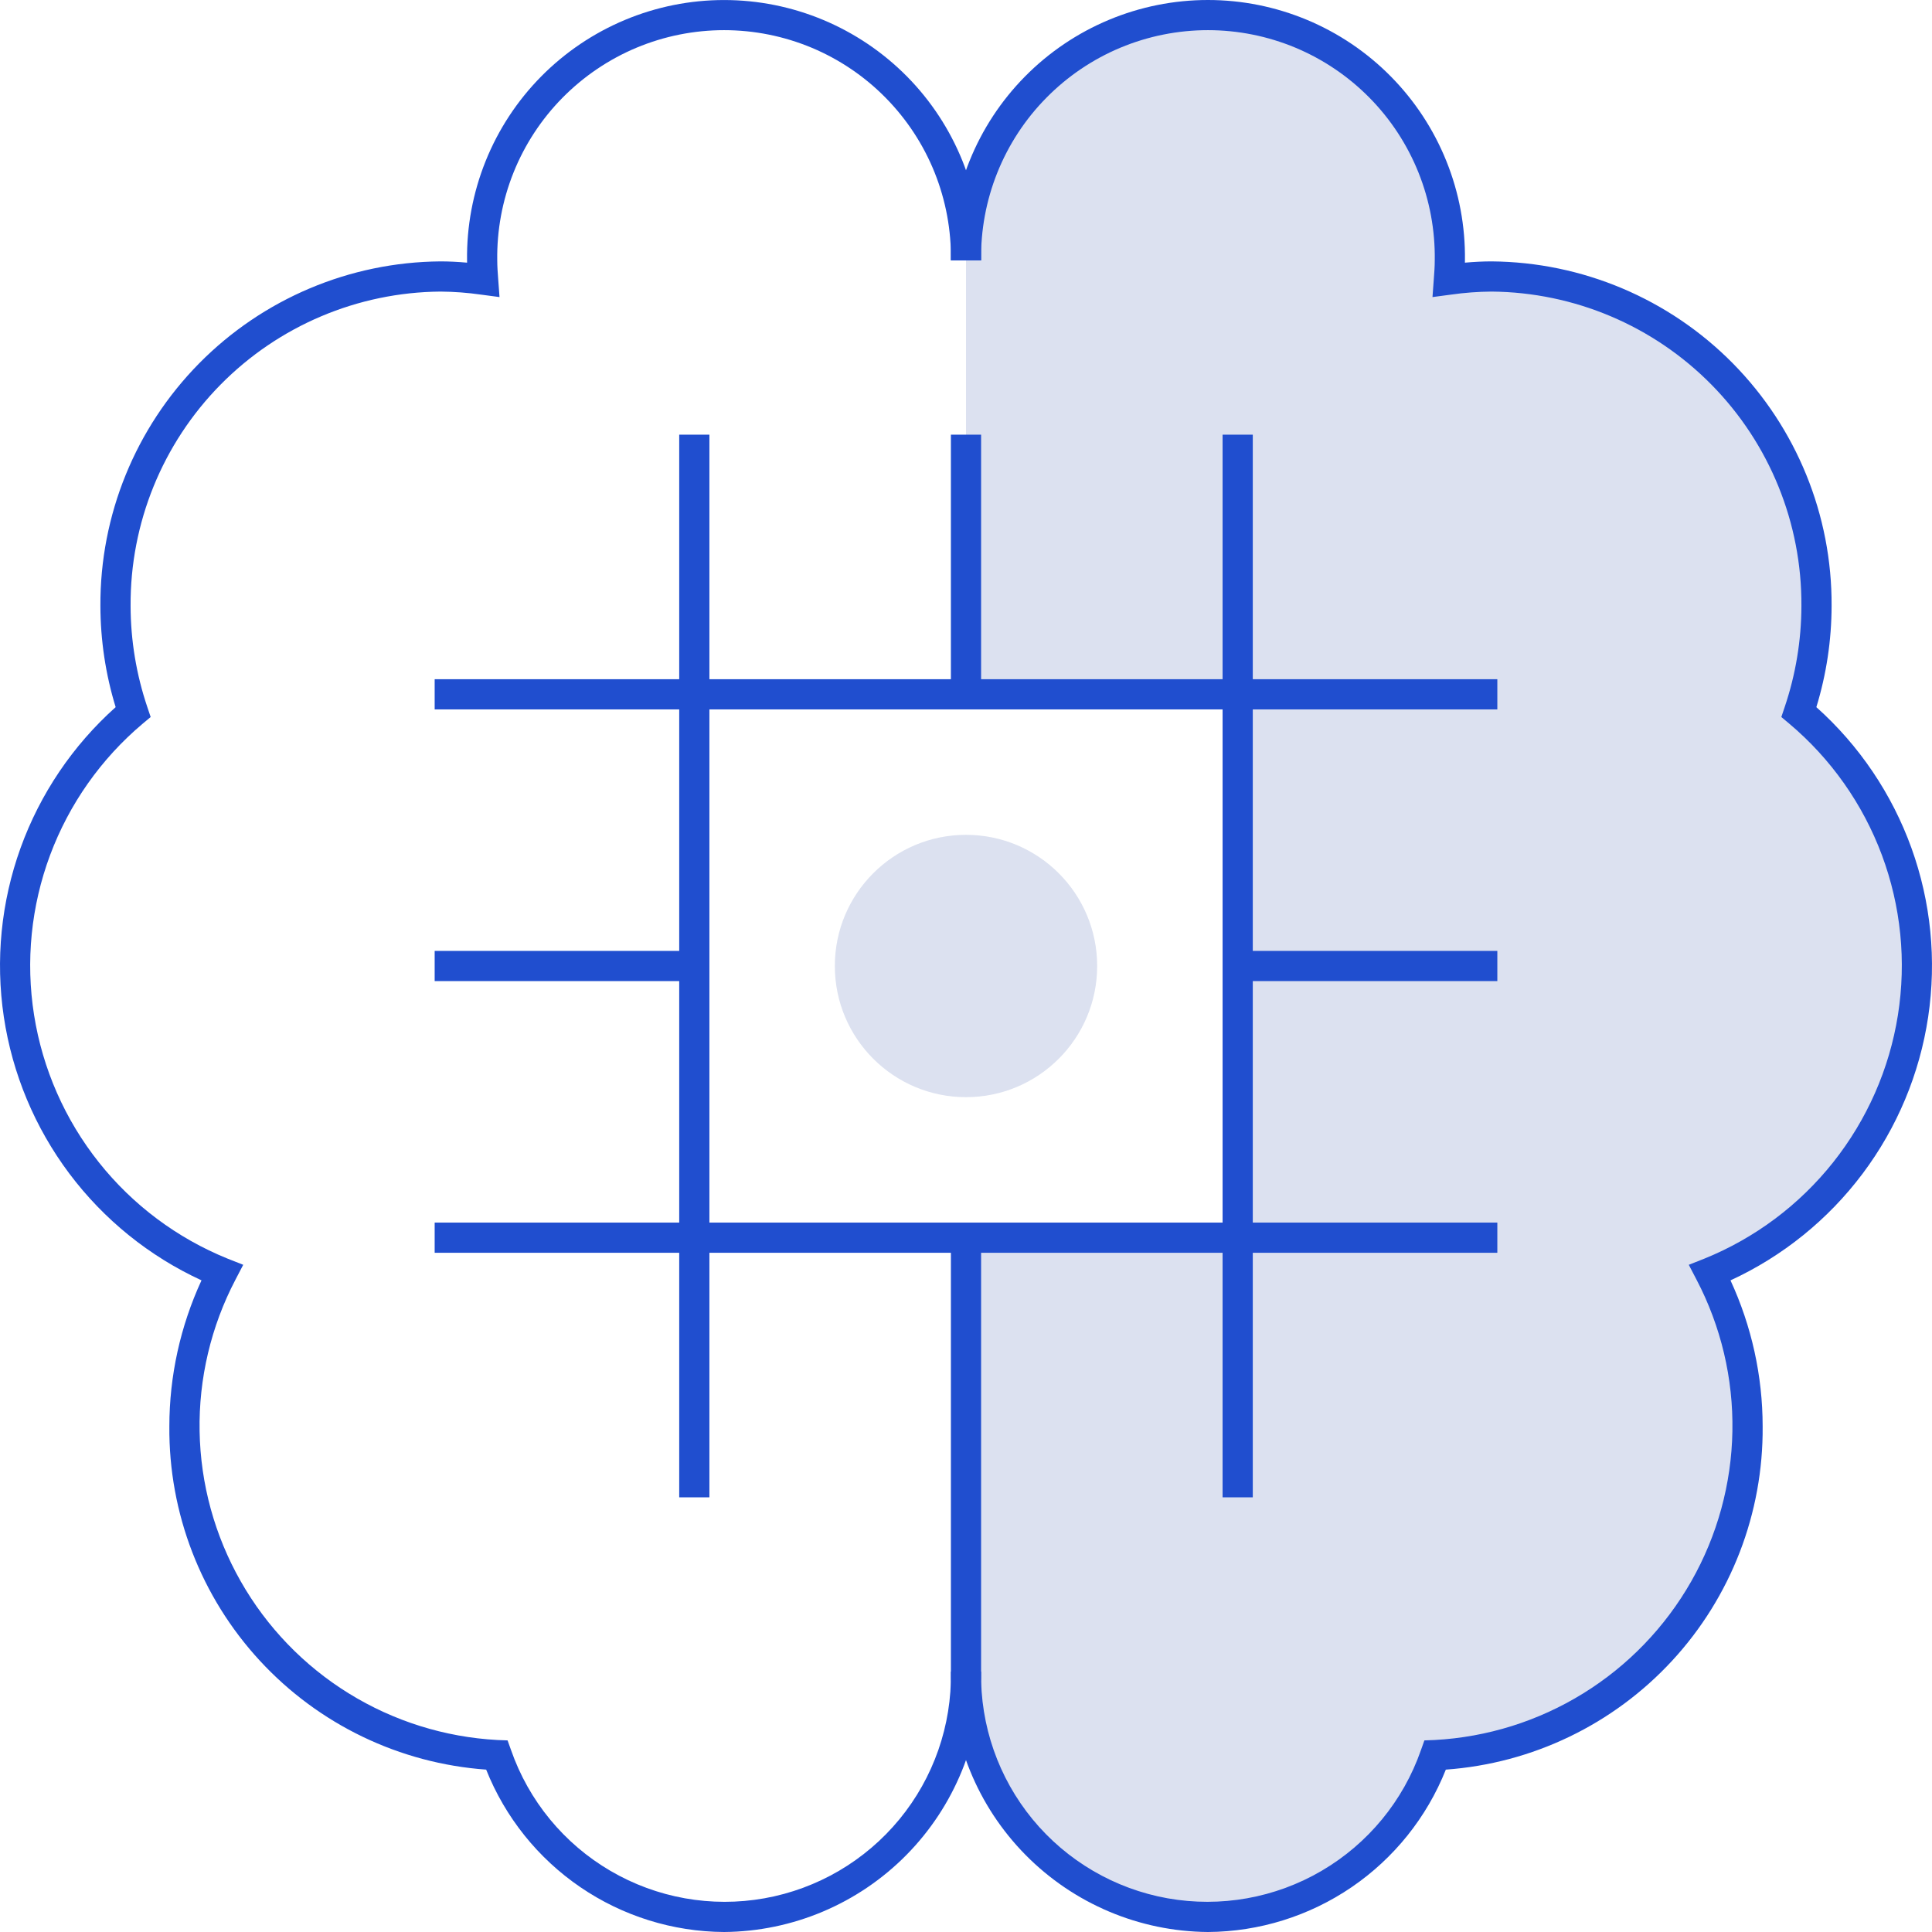 <svg width="64" height="64" viewBox="0 0 64 64" fill="none" xmlns="http://www.w3.org/2000/svg">
<g clip-path="url(#clip0_8_613)">
<path opacity="0.15" d="M32 8.626C31.985 7.564 32.182 6.51 32.578 5.525C32.974 4.54 33.562 3.643 34.308 2.887C35.053 2.131 35.942 1.53 36.921 1.121C37.901 0.711 38.952 0.5 40.014 0.5C41.076 0.5 42.127 0.711 43.107 1.121C44.087 1.53 44.975 2.131 45.721 2.887C46.467 3.643 47.055 4.54 47.451 5.525C47.847 6.51 48.043 7.564 48.029 8.626C48.029 8.841 48.013 9.053 47.997 9.264C48.465 9.198 48.938 9.163 49.412 9.159C52.286 9.179 55.034 10.34 57.052 12.386C59.071 14.432 60.193 17.197 60.174 20.071C60.172 21.267 59.975 22.454 59.592 23.587C61.039 24.806 62.147 26.378 62.808 28.151C63.469 29.924 63.661 31.837 63.364 33.706C63.068 35.575 62.293 37.335 61.115 38.816C59.938 40.297 58.398 41.449 56.644 42.159C57.464 43.73 57.891 45.476 57.889 47.248C57.906 50.049 56.838 52.747 54.909 54.778C52.98 56.808 50.34 58.013 47.542 58.139C46.916 59.933 45.672 61.445 44.032 62.405C42.392 63.365 40.464 63.709 38.594 63.376C36.723 63.044 35.032 62.056 33.824 60.589C32.615 59.123 31.969 57.274 32 55.374V41H41V23H32V8.626Z" fill="#183A9E"/>
<path opacity="0.15" d="M32 36.345C34.4 36.345 36.345 34.4 36.345 32C36.345 29.6 34.4 27.655 32 27.655C29.6 27.655 27.655 29.6 27.655 32C27.655 34.4 29.6 36.345 32 36.345Z" fill="#183A9E"/>
<path d="M23.985 64C22.286 63.99 20.628 63.472 19.224 62.514C17.82 61.556 16.734 60.2 16.105 58.621C13.238 58.415 10.557 57.125 8.607 55.012C6.657 52.899 5.586 50.123 5.61 47.248C5.611 45.579 5.975 43.929 6.675 42.413C4.945 41.616 3.441 40.401 2.298 38.878C1.155 37.354 0.409 35.571 0.127 33.687C-0.155 31.804 0.035 29.88 0.682 28.088C1.329 26.297 2.411 24.694 3.831 23.425C3.498 22.338 3.328 21.208 3.326 20.071C3.31 17.065 4.487 14.176 6.598 12.036C8.709 9.897 11.583 8.682 14.589 8.659C14.87 8.659 15.159 8.673 15.473 8.701C15.472 8.676 15.472 8.651 15.472 8.626C15.457 7.499 15.667 6.38 16.088 5.334C16.509 4.288 17.134 3.336 17.926 2.534C18.718 1.732 19.662 1.095 20.702 0.66C21.742 0.225 22.858 0.001 23.986 0.001C25.113 0.001 26.23 0.225 27.27 0.66C28.31 1.095 29.253 1.732 30.046 2.534C30.838 3.336 31.462 4.288 31.884 5.334C32.305 6.38 32.514 7.499 32.5 8.626H31.5C31.515 7.63 31.331 6.641 30.961 5.716C30.59 4.791 30.038 3.949 29.339 3.24C28.64 2.53 27.807 1.966 26.888 1.581C25.969 1.197 24.982 0.999 23.986 0.999C22.989 0.999 22.003 1.197 21.084 1.581C20.165 1.966 19.332 2.53 18.632 3.24C17.933 3.949 17.382 4.791 17.011 5.716C16.64 6.641 16.457 7.63 16.472 8.626C16.472 8.829 16.487 9.028 16.502 9.228L16.547 9.841L15.937 9.76C15.49 9.696 15.04 9.662 14.589 9.659C11.848 9.682 9.229 10.791 7.305 12.743C5.381 14.695 4.31 17.33 4.326 20.071C4.328 21.213 4.516 22.346 4.882 23.428L4.991 23.752L4.729 23.971C3.348 25.134 2.291 26.634 1.66 28.325C1.029 30.017 0.846 31.843 1.129 33.626C1.412 35.41 2.151 37.089 3.274 38.503C4.397 39.917 5.867 41.016 7.54 41.694L8.057 41.898L7.8 42.391C6.99 43.938 6.581 45.664 6.612 47.41C6.642 49.156 7.111 50.866 7.975 52.384C8.838 53.902 10.069 55.179 11.555 56.097C13.04 57.015 14.733 57.546 16.477 57.64L16.814 57.653L16.928 57.971C17.514 59.654 18.681 61.073 20.219 61.973C21.757 62.874 23.566 63.197 25.321 62.884C27.075 62.571 28.661 61.644 29.794 60.267C30.926 58.891 31.531 57.156 31.5 55.374H32.5C32.512 57.646 31.622 59.831 30.026 61.448C28.43 63.065 26.258 63.983 23.985 64V64Z" fill="#204ECF"/>
<path d="M40.015 64C37.742 63.983 35.57 63.065 33.974 61.448C32.377 59.831 31.488 57.646 31.5 55.374V41H32.5V55.374C32.469 57.156 33.074 58.891 34.206 60.267C35.339 61.643 36.925 62.571 38.679 62.884C40.434 63.196 42.243 62.874 43.781 61.973C45.319 61.073 46.486 59.654 47.072 57.971L47.185 57.653L47.523 57.64C49.267 57.546 50.96 57.015 52.445 56.097C53.931 55.179 55.161 53.902 56.025 52.384C56.889 50.866 57.358 49.156 57.388 47.41C57.419 45.664 57.01 43.938 56.2 42.391L55.943 41.898L56.46 41.694C58.133 41.016 59.603 39.917 60.726 38.503C61.849 37.089 62.588 35.41 62.871 33.626C63.154 31.843 62.971 30.017 62.34 28.325C61.709 26.634 60.652 25.134 59.27 23.971L59.009 23.752L59.118 23.428C59.484 22.346 59.672 21.213 59.674 20.071C59.69 17.33 58.619 14.695 56.695 12.743C54.771 10.791 52.152 9.682 49.411 9.659C48.96 9.662 48.51 9.696 48.063 9.76L47.453 9.841L47.498 9.228C47.513 9.028 47.528 8.829 47.528 8.626C47.543 7.63 47.36 6.641 46.989 5.716C46.618 4.791 46.067 3.949 45.368 3.24C44.668 2.53 43.835 1.966 42.916 1.581C41.997 1.197 41.011 0.999 40.014 0.999C39.018 0.999 38.031 1.197 37.112 1.581C36.193 1.966 35.36 2.53 34.661 3.24C33.961 3.949 33.41 4.791 33.039 5.716C32.668 6.641 32.485 7.63 32.5 8.626H31.5C31.485 7.499 31.695 6.379 32.116 5.334C32.537 4.288 33.162 3.336 33.954 2.534C34.746 1.731 35.69 1.094 36.73 0.659C37.77 0.224 38.887 0 40.014 0C41.142 0 42.258 0.224 43.298 0.659C44.339 1.094 45.282 1.731 46.074 2.534C46.866 3.336 47.491 4.288 47.912 5.334C48.334 6.379 48.543 7.499 48.528 8.626C48.528 8.651 48.528 8.676 48.527 8.701C48.841 8.673 49.13 8.659 49.411 8.659C52.417 8.682 55.291 9.897 57.402 12.036C59.513 14.176 60.69 17.065 60.674 20.071C60.672 21.208 60.502 22.338 60.169 23.425C61.589 24.694 62.671 26.297 63.318 28.088C63.965 29.88 64.155 31.804 63.873 33.687C63.591 35.571 62.845 37.355 61.702 38.878C60.559 40.401 59.055 41.616 57.325 42.414C58.025 43.929 58.389 45.579 58.39 47.249C58.414 50.123 57.343 52.9 55.393 55.012C53.443 57.125 50.762 58.415 47.895 58.621C47.266 60.2 46.18 61.556 44.776 62.514C43.372 63.472 41.714 63.99 40.015 64Z" fill="#204ECF"/>
<path d="M32.5 14.399H31.5V23H32.5V14.399Z" fill="#204ECF"/>
<path d="M41.5 41.5H22.5V22.5H41.5V41.5ZM23.5 40.5H40.5V23.5H23.5V40.5Z" fill="#204ECF"/>
<path d="M23 31.5H14.399V32.5H23V31.5Z" fill="#204ECF"/>
<path d="M49.601 31.5H41V32.5H49.601V31.5Z" fill="#204ECF"/>
<path d="M49.601 22.5H41V23.5H49.601V22.5Z" fill="#204ECF"/>
<path d="M49.601 40.5H41V41.5H49.601V40.5Z" fill="#204ECF"/>
<path d="M23 40.5H14.399V41.5H23V40.5Z" fill="#204ECF"/>
<path d="M23 22.5H14.399V23.5H23V22.5Z" fill="#204ECF"/>
<path d="M23.5 14.399H22.5V23H23.5V14.399Z" fill="#204ECF"/>
<path d="M41.5 14.399H40.5V23H41.5V14.399Z" fill="#204ECF"/>
<path d="M23.5 41H22.5V49.601H23.5V41Z" fill="#204ECF"/>
<path d="M41.5 41H40.5V49.601H41.5V41Z" fill="#204ECF"/>
</g>
<defs>
<clipPath id="clip0_8_613">
<rect width="64" height="64" fill="white"/>
</clipPath>
</defs>
</svg>
